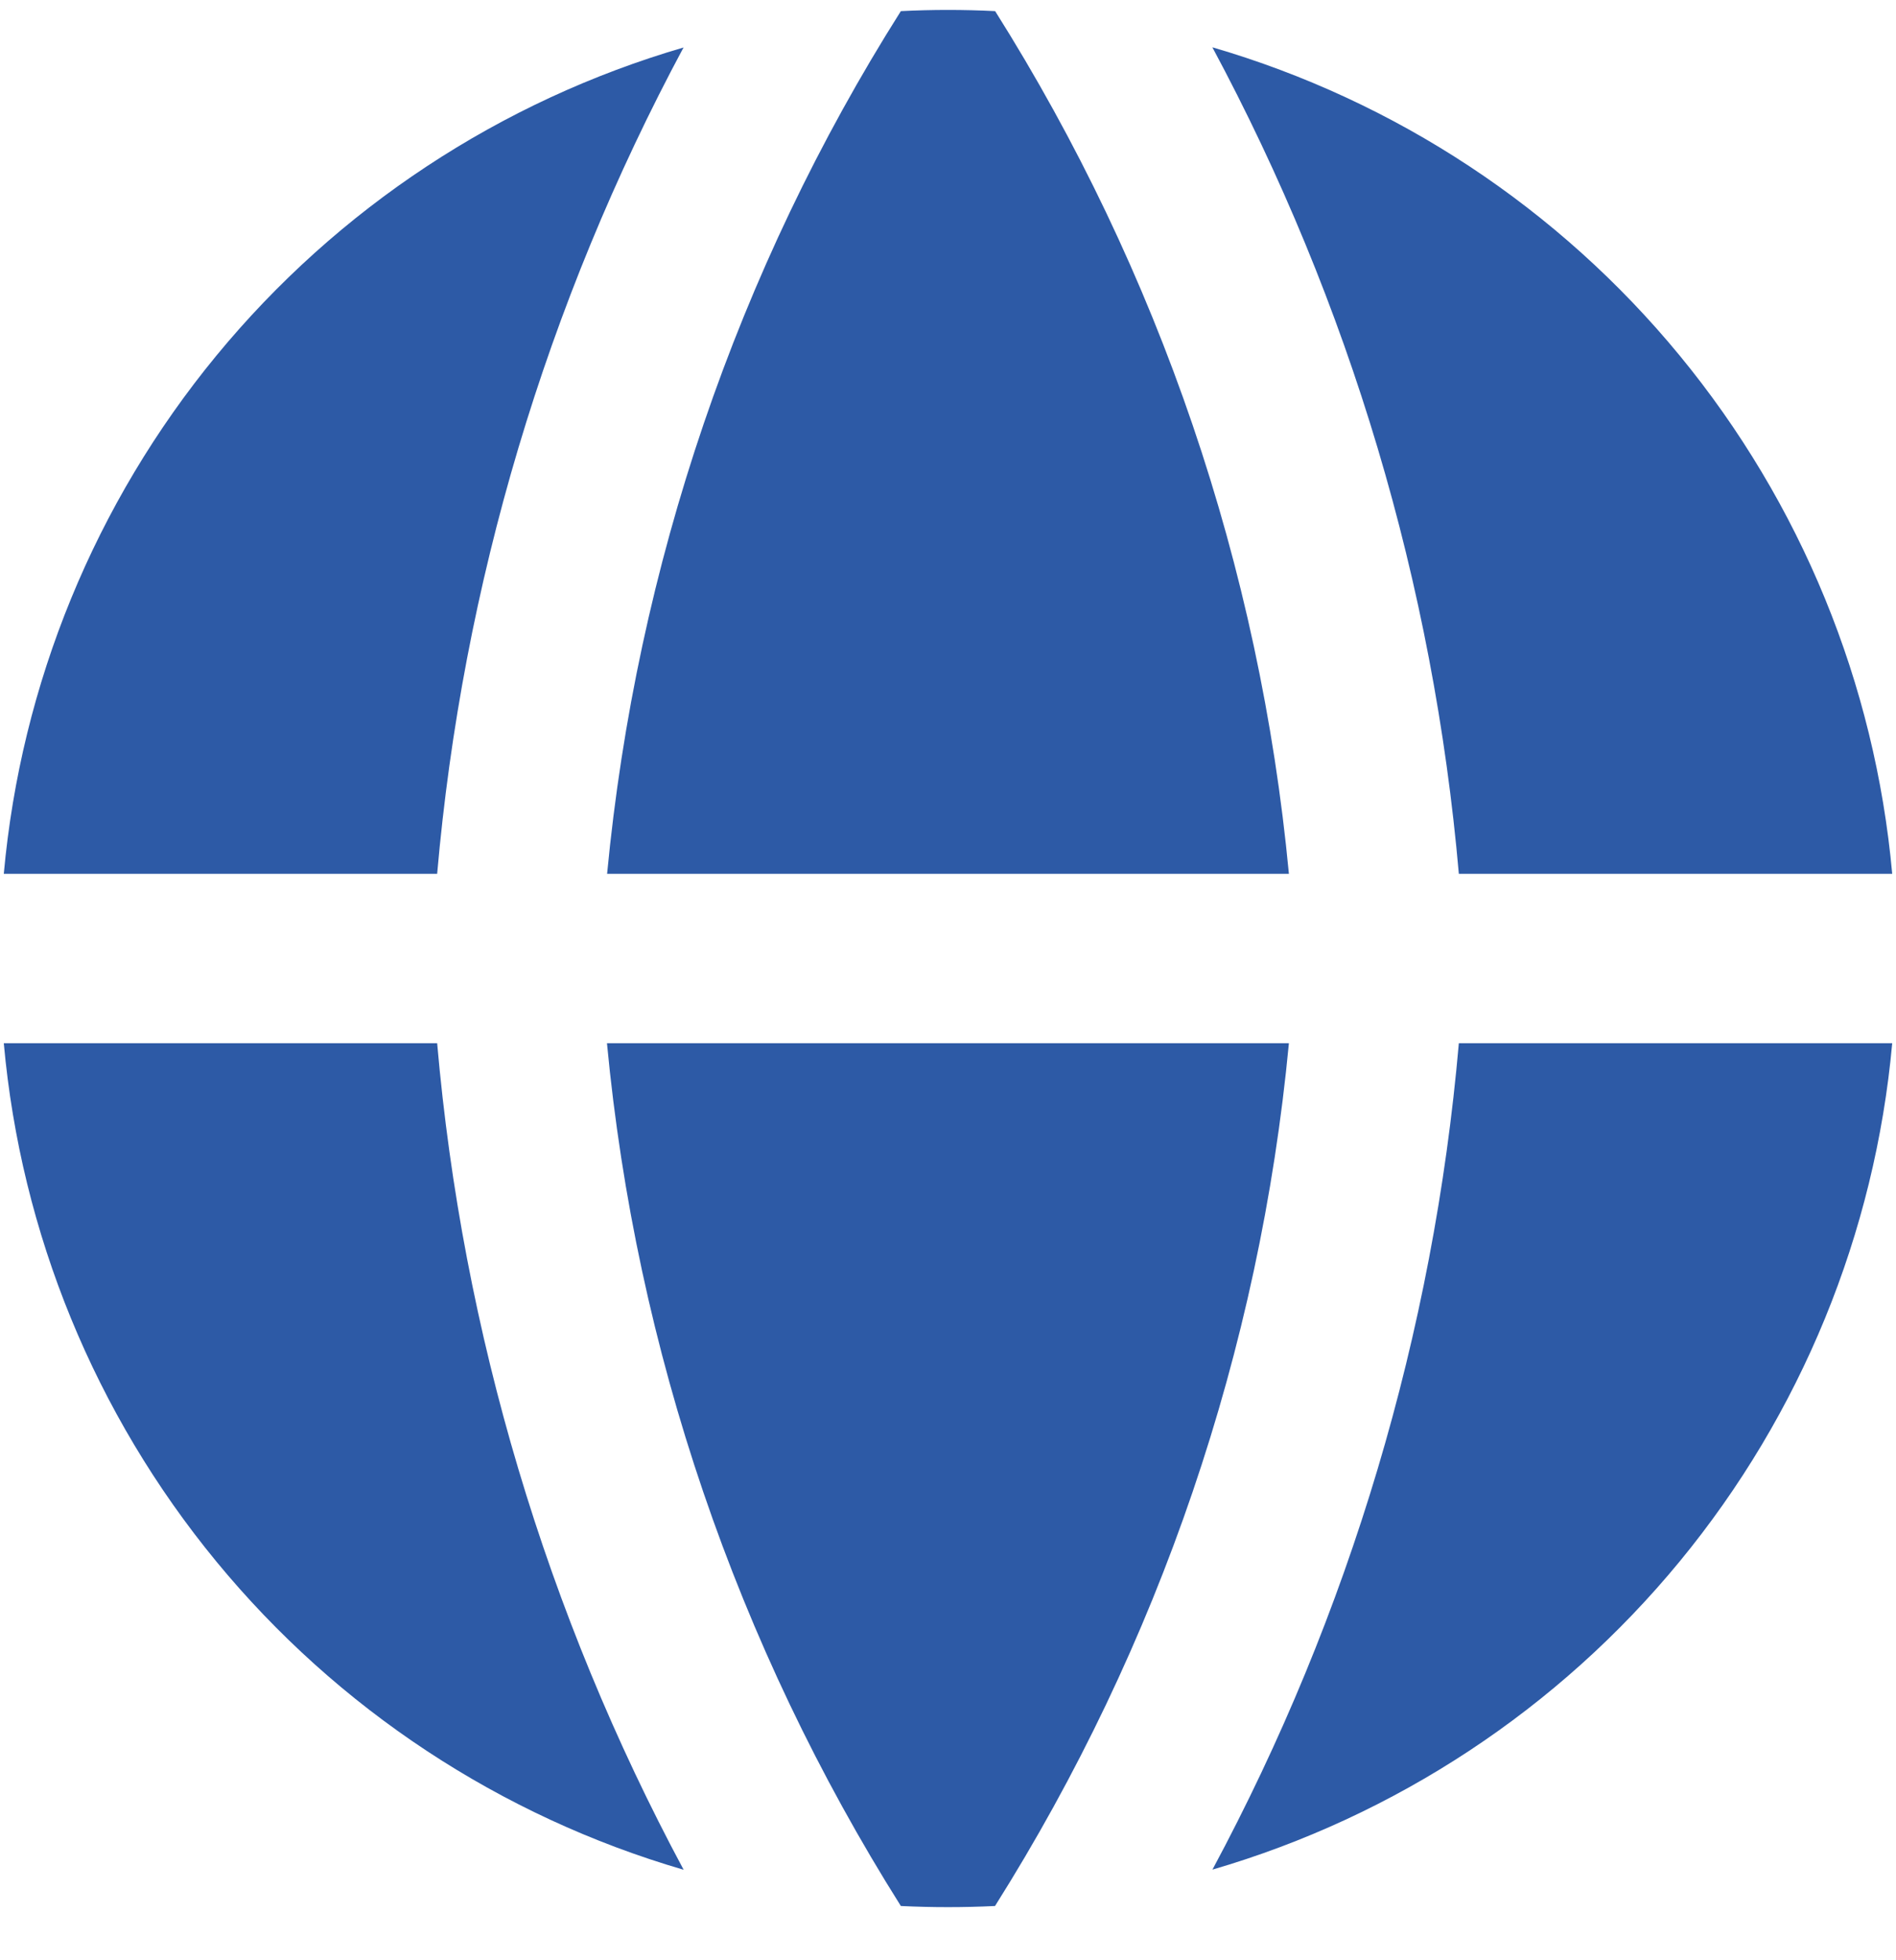 <svg width="30" height="31" viewBox="0 0 30 31" fill="none" xmlns="http://www.w3.org/2000/svg">
<path fill-rule="evenodd" clip-rule="evenodd" d="M10.819 0.75C7.92 1.595 5.343 3.293 3.423 5.625C1.504 7.956 0.332 10.812 0.06 13.819H6.917C7.317 9.243 8.644 4.795 10.817 0.748L10.819 0.75ZM6.917 16.498H0.06C0.331 19.506 1.503 22.361 3.422 24.693C5.341 27.025 7.918 28.724 10.817 29.569C8.644 25.522 7.317 21.075 6.917 16.498ZM14.254 30.142C11.656 26.021 10.063 21.347 9.604 16.498H20.394C19.934 21.347 18.342 26.021 15.744 30.142C15.248 30.166 14.751 30.166 14.254 30.142ZM19.183 29.567C22.082 28.722 24.659 27.023 26.578 24.692C28.497 22.361 29.668 19.505 29.94 16.498H23.083C22.683 21.075 21.356 25.522 19.183 29.569V29.567ZM23.083 13.819H29.94C29.669 10.812 28.497 7.956 26.578 5.624C24.659 3.292 22.082 1.593 19.183 0.748C21.356 4.795 22.683 9.243 23.083 13.819ZM14.254 0.176C14.751 0.151 15.249 0.151 15.746 0.176C18.343 4.296 19.935 8.97 20.394 13.819H9.606C10.072 8.94 11.668 4.262 14.254 0.176Z" fill="#2D5AA6"/>
</svg>
